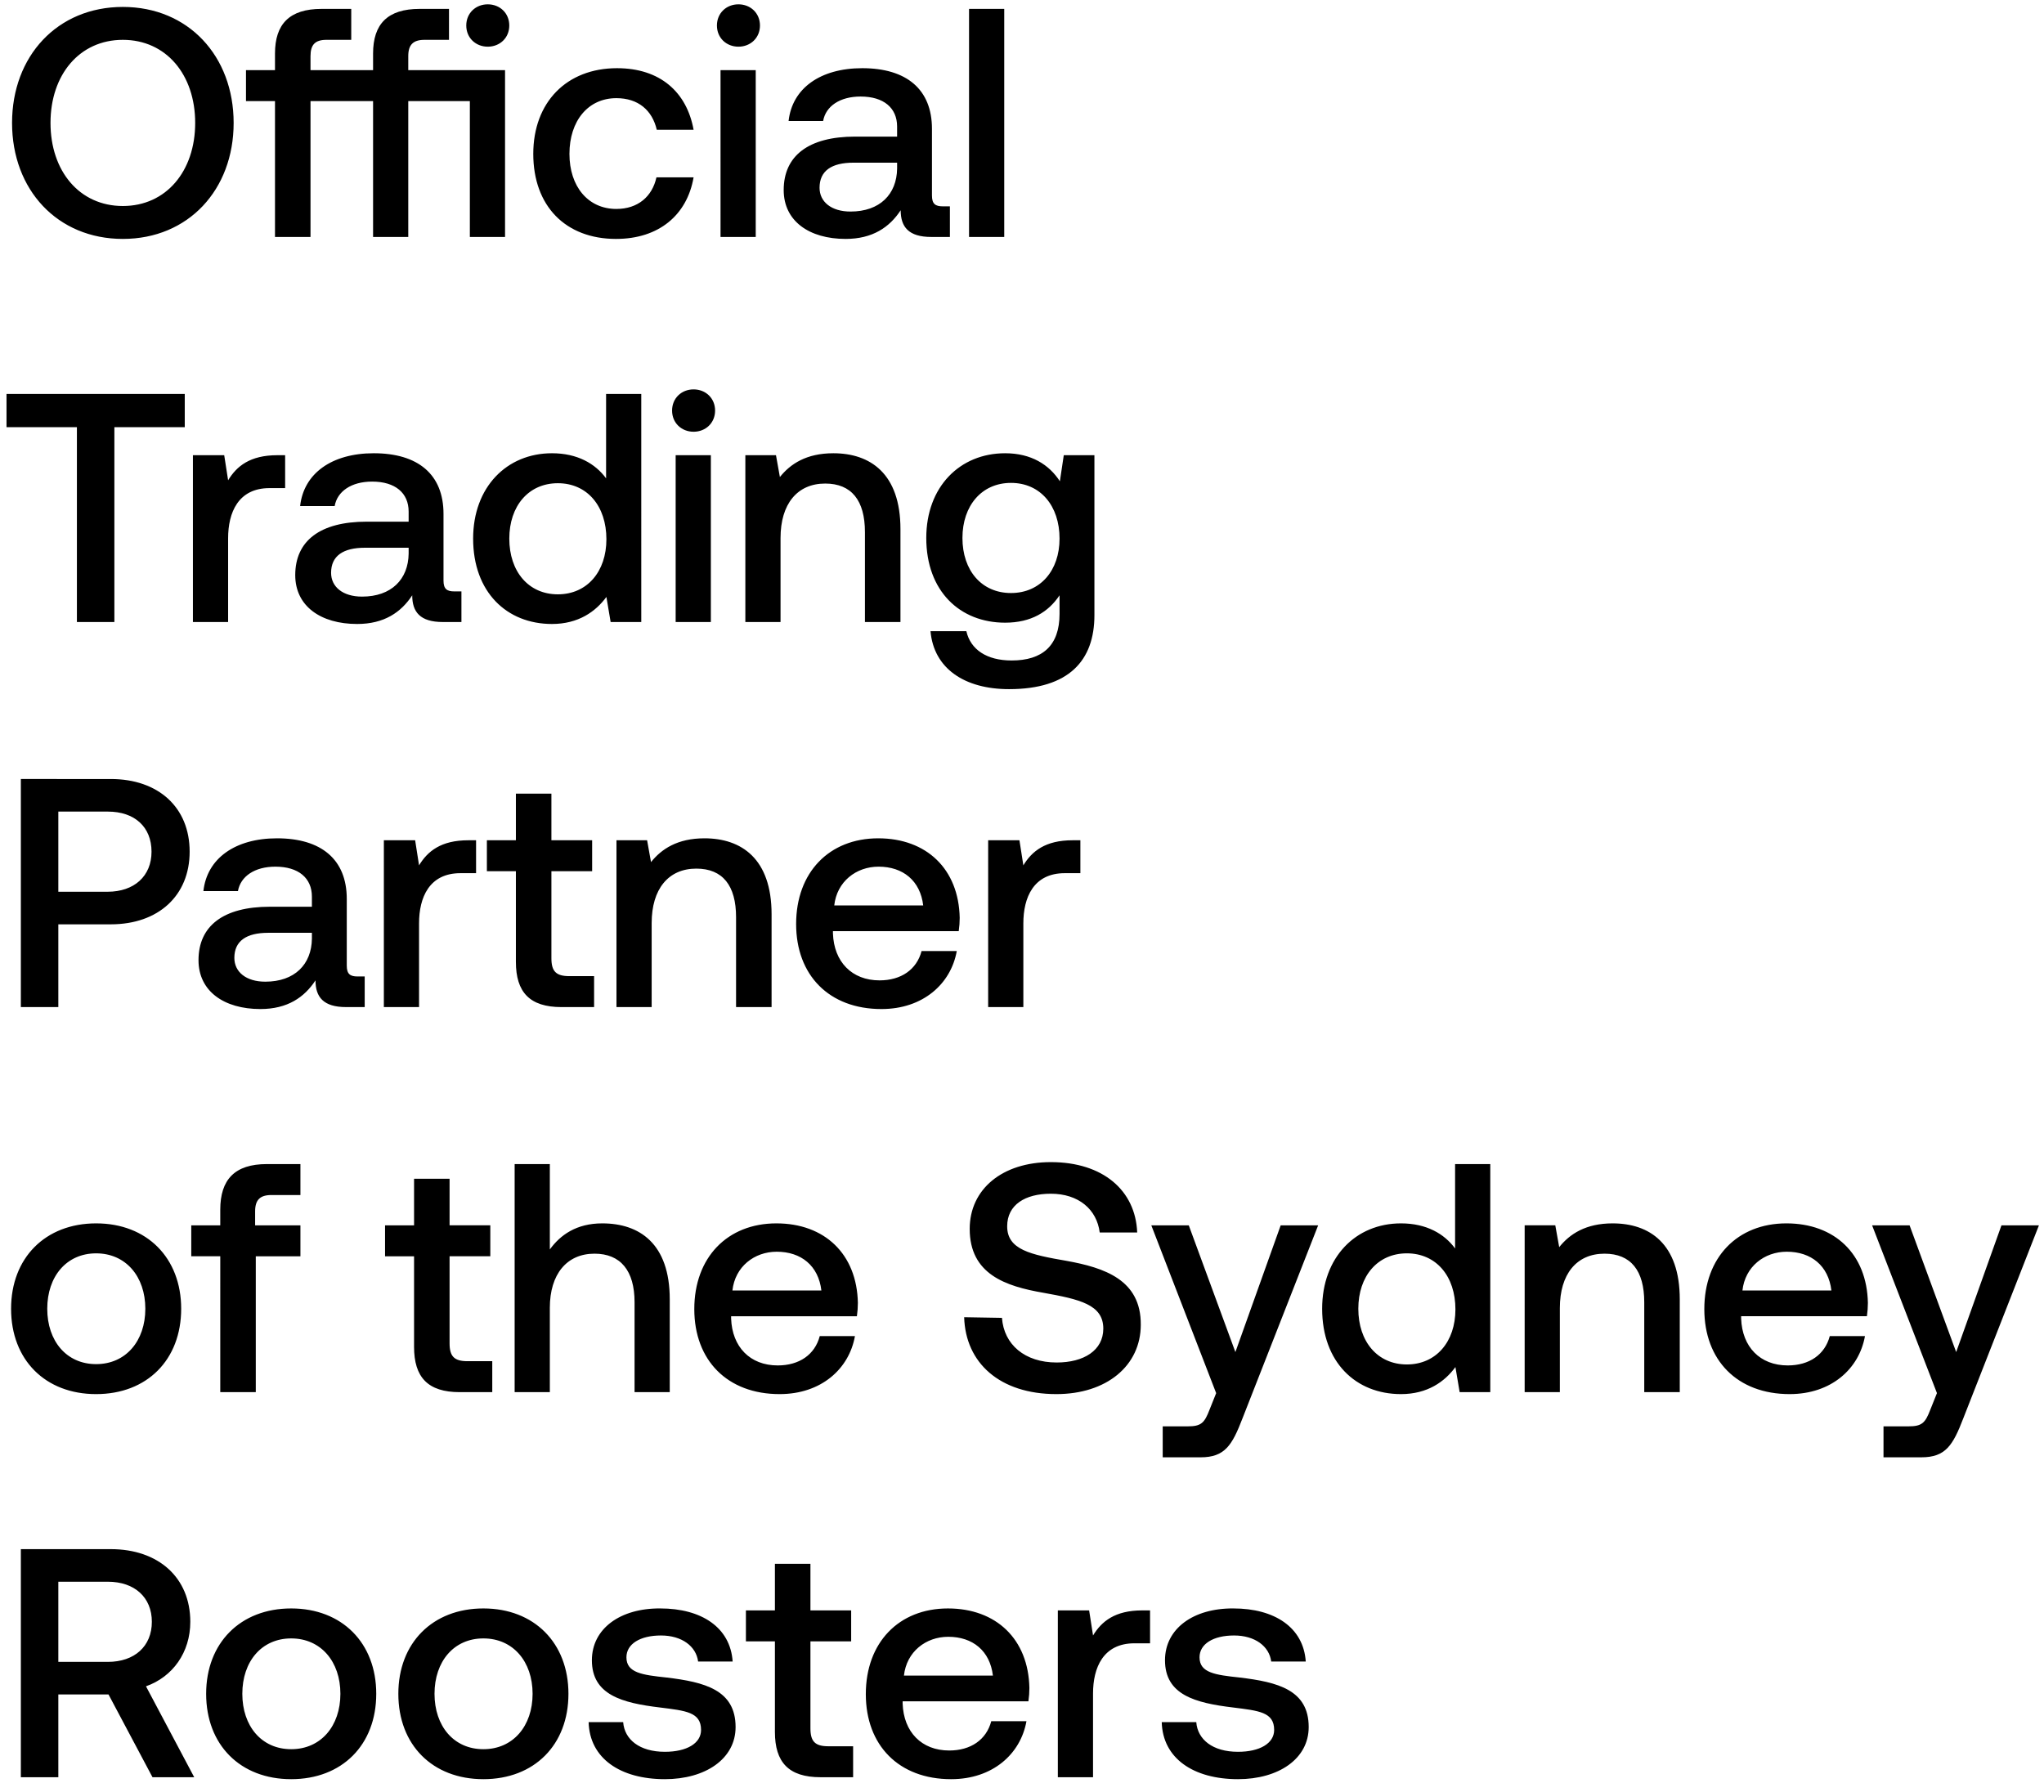 <svg width="138" height="121" viewBox="0 0 138 121" fill="none" xmlns="http://www.w3.org/2000/svg"><path d="M15.774 8.3c0-4.51-3.058-7.832-7.48-7.832C3.872.468.814 3.79.814 8.3s3.058 7.832 7.48 7.832c4.422 0 7.48-3.322 7.48-7.832zM3.41 8.3c0-3.256 1.958-5.61 4.884-5.61s4.884 2.354 4.884 5.61c0 3.256-1.958 5.61-4.884 5.61S3.41 11.556 3.41 8.3zm29.522-5.148c.814 0 1.452-.594 1.452-1.43s-.638-1.43-1.452-1.43-1.452.594-1.452 1.43.638 1.43 1.452 1.43zm-5.368 1.584V3.79c0-.77.33-1.1 1.1-1.1h1.65V.6h-1.98c-2.178 0-3.146 1.034-3.146 3.014v1.122h-4.224V3.79c0-.77.308-1.1 1.078-1.1h1.672V.6h-2.002c-2.178 0-3.146 1.034-3.146 3.014v1.122h-1.958v2.09h1.958V16h2.398V6.826h4.224V16h2.376V6.826h4.158V16h2.376V4.736h-6.534zm14.028 11.396c2.882 0 4.796-1.606 5.236-4.158H44.32c-.286 1.298-1.254 2.134-2.706 2.134-1.914 0-3.168-1.518-3.168-3.718 0-2.222 1.254-3.762 3.168-3.762 1.474 0 2.42.814 2.728 2.134h2.486c-.462-2.552-2.266-4.158-5.17-4.158-3.41 0-5.654 2.31-5.654 5.786 0 3.52 2.178 5.742 5.588 5.742zm8.264-12.98c.814 0 1.453-.594 1.453-1.43S50.67.292 49.855.292c-.814 0-1.452.594-1.452 1.43s.638 1.43 1.452 1.43zM48.646 16h2.377V4.736h-2.377V16zm15.002-2.068c-.485 0-.727-.154-.727-.726v-4.51c0-2.662-1.715-4.092-4.707-4.092-2.838 0-4.73 1.364-4.972 3.564h2.332c.175-.99 1.122-1.65 2.53-1.65 1.562 0 2.464.77 2.464 2.024v.682H57.73c-3.146 0-4.819 1.298-4.819 3.608 0 2.09 1.716 3.3 4.18 3.3 1.826 0 2.97-.792 3.718-1.936 0 1.122.529 1.804 2.069 1.804h1.254v-2.068h-.485zm-3.08-2.552c-.023 1.738-1.166 2.904-3.146 2.904-1.298 0-2.09-.66-2.09-1.606 0-1.144.813-1.694 2.288-1.694h2.948v.396zM65.425 16h2.376V.6h-2.376V16zM.44 28.844h4.752V42h2.53V28.844h4.752V26.6H.44v2.244zm18.283 1.892c-1.848 0-2.75.748-3.322 1.694l-.264-1.694h-2.112V42h2.376v-5.654c0-1.738.682-3.388 2.794-3.388h1.056v-2.222h-.528zm11.946 9.196c-.484 0-.726-.154-.726-.726v-4.51c0-2.662-1.716-4.092-4.708-4.092-2.838 0-4.73 1.364-4.972 3.564h2.332c.176-.99 1.122-1.65 2.53-1.65 1.562 0 2.464.77 2.464 2.024v.682h-2.838c-3.146 0-4.818 1.298-4.818 3.608 0 2.09 1.716 3.3 4.18 3.3 1.826 0 2.97-.792 3.718-1.936 0 1.122.528 1.804 2.068 1.804h1.254v-2.068h-.484zm-3.08-2.552c-.022 1.738-1.166 2.904-3.146 2.904-1.298 0-2.09-.66-2.09-1.606 0-1.144.814-1.694 2.288-1.694h2.948v.396zm13.33-5.082c-.726-.99-1.936-1.694-3.652-1.694-3.058 0-5.324 2.288-5.324 5.764 0 3.608 2.266 5.764 5.324 5.764 1.782 0 2.948-.836 3.674-1.826L41.227 42h2.068V26.6H40.92v5.698zm-3.256 7.832c-1.98 0-3.278-1.54-3.278-3.762 0-2.2 1.298-3.74 3.278-3.74s3.278 1.54 3.278 3.784c0 2.178-1.298 3.718-3.278 3.718zm9.164-10.978c.814 0 1.452-.594 1.452-1.43s-.638-1.43-1.452-1.43-1.452.594-1.452 1.43.638 1.43 1.452 1.43zM45.617 42h2.376V30.736h-2.376V42zm10.645-11.396c-1.826 0-2.904.726-3.608 1.606l-.264-1.474h-2.068V42h2.376v-5.676c0-2.288 1.122-3.674 3.014-3.674 1.782 0 2.684 1.144 2.684 3.278V42h2.398v-6.27c0-3.762-2.046-5.126-4.532-5.126zm15.295 1.892c-.726-1.122-1.936-1.892-3.696-1.892-3.058 0-5.324 2.266-5.324 5.72 0 3.586 2.266 5.72 5.324 5.72 1.76 0 2.926-.726 3.674-1.848v1.254c0 2.156-1.166 3.146-3.234 3.146-1.672 0-2.772-.726-3.058-1.98h-2.42c.22 2.53 2.31 3.916 5.302 3.916 4.048 0 5.764-1.936 5.764-4.994V30.736h-2.068l-.264 1.76zm-3.3 7.546c-1.98 0-3.278-1.518-3.278-3.718 0-2.178 1.298-3.718 3.278-3.718s3.278 1.54 3.278 3.762c0 2.156-1.298 3.674-3.278 3.674zM1.408 68h2.53v-5.588H7.48c3.212 0 5.324-1.936 5.324-4.906 0-2.992-2.112-4.906-5.324-4.906H1.408V68zm5.874-13.2c1.804 0 2.948 1.034 2.948 2.706 0 1.65-1.166 2.706-2.97 2.706H3.938V54.8h3.344zm16.856 11.132c-.484 0-.726-.154-.726-.726v-4.51c0-2.662-1.716-4.092-4.708-4.092-2.838 0-4.73 1.364-4.972 3.564h2.332c.176-.99 1.122-1.65 2.53-1.65 1.562 0 2.464.77 2.464 2.024v.682H18.22c-3.146 0-4.818 1.298-4.818 3.608 0 2.09 1.716 3.3 4.18 3.3 1.826 0 2.97-.792 3.718-1.936 0 1.122.528 1.804 2.068 1.804h1.254v-2.068h-.484zm-3.08-2.552c-.022 1.738-1.166 2.904-3.146 2.904-1.298 0-2.09-.66-2.09-1.606 0-1.144.814-1.694 2.288-1.694h2.948v.396zm10.556-6.644c-1.848 0-2.75.748-3.322 1.694l-.264-1.694h-2.112V68h2.376v-5.654c0-1.738.682-3.388 2.794-3.388h1.056v-2.222h-.528zm3.216 8.206c0 2.046.924 3.058 3.08 3.058h2.2v-2.09h-1.672c-.902 0-1.21-.33-1.21-1.21v-5.874h2.75v-2.09h-2.75V53.59H34.83v3.146h-1.958v2.09h1.958v6.116zm12.731-8.338c-1.826 0-2.904.726-3.608 1.606l-.264-1.474h-2.068V68h2.376v-5.676c0-2.288 1.122-3.674 3.014-3.674 1.782 0 2.684 1.144 2.684 3.278V68h2.398v-6.27c0-3.762-2.046-5.126-4.532-5.126zm11.953 11.528c2.794 0 4.686-1.694 5.082-3.916H62.22c-.33 1.254-1.386 1.98-2.838 1.98-1.87 0-3.08-1.254-3.146-3.168v-.154h8.492c.044-.308.066-.616.066-.902-.066-3.3-2.244-5.368-5.5-5.368-3.322 0-5.544 2.31-5.544 5.786 0 3.454 2.222 5.742 5.764 5.742zm-3.19-6.996c.176-1.606 1.474-2.618 2.992-2.618 1.65 0 2.816.946 3.014 2.618h-6.006zm16.089-4.4c-1.848 0-2.75.748-3.322 1.694l-.264-1.694h-2.112V68h2.376v-5.654c0-1.738.682-3.388 2.794-3.388h1.056v-2.222h-.528zM6.49 94.132c3.432 0 5.742-2.31 5.742-5.764 0-3.432-2.31-5.764-5.742-5.764S.748 84.936.748 88.368c0 3.454 2.31 5.764 5.742 5.764zm0-2.024c-2.002 0-3.3-1.562-3.3-3.74s1.298-3.74 3.3-3.74 3.322 1.562 3.322 3.74-1.32 3.74-3.322 3.74zm6.423-7.282h1.958V94h2.398v-9.174h3.014v-2.09h-3.058v-.946c0-.77.33-1.1 1.1-1.1h1.958V78.6h-2.266c-2.178 0-3.146 1.056-3.146 3.08v1.056h-1.958v2.09zm15.042 6.116c0 2.046.924 3.058 3.08 3.058h2.2v-2.09h-1.672c-.902 0-1.21-.33-1.21-1.21v-5.874h2.75v-2.09h-2.75V79.59h-2.398v3.146h-1.958v2.09h1.958v6.116zm12.71-8.338c-1.76 0-2.839.792-3.543 1.76V78.6h-2.376V94h2.376v-5.698c0-2.266 1.144-3.652 3.014-3.652 1.76 0 2.706 1.144 2.706 3.278V94h2.376v-6.27c0-3.762-2.046-5.126-4.554-5.126zm11.974 11.528c2.794 0 4.686-1.694 5.082-3.916h-2.376c-.33 1.254-1.386 1.98-2.838 1.98-1.87 0-3.08-1.254-3.146-3.168v-.154h8.492c.044-.308.066-.616.066-.902-.066-3.3-2.244-5.368-5.5-5.368-3.322 0-5.544 2.31-5.544 5.786 0 3.454 2.222 5.742 5.764 5.742zm-3.19-6.996c.176-1.606 1.474-2.618 2.992-2.618 1.65 0 2.816.946 3.014 2.618h-6.006zm15.646 1.804c.088 3.08 2.398 5.192 6.226 5.192 3.388 0 5.698-1.914 5.698-4.686.022-3.036-2.464-3.85-5.016-4.312-2.42-.418-4.004-.748-4.004-2.332 0-1.452 1.21-2.2 2.948-2.2 1.87 0 3.102 1.056 3.3 2.618h2.53c-.11-2.838-2.31-4.752-5.83-4.752-3.278 0-5.478 1.826-5.478 4.51 0 3.058 2.42 3.872 4.972 4.312 2.442.44 4.048.792 4.048 2.42 0 1.474-1.32 2.288-3.146 2.288-2.156 0-3.564-1.21-3.696-3.014l-2.552-.044zm17.014 5.126l-.44 1.1c-.352.924-.572 1.144-1.495 1.144H78.5v2.09h2.552c1.65 0 2.135-.814 2.838-2.64l5.105-13.024h-2.53l-3.058 8.558-3.147-8.558h-2.53l4.379 11.33zm16.13-9.768c-.725-.99-1.935-1.694-3.651-1.694-3.058 0-5.324 2.288-5.324 5.764 0 3.608 2.266 5.764 5.324 5.764 1.782 0 2.948-.836 3.674-1.826L98.548 94h2.068V78.6H98.24v5.698zm-3.255 7.832c-1.98 0-3.278-1.54-3.278-3.762 0-2.2 1.298-3.74 3.278-3.74s3.278 1.54 3.278 3.784c0 2.178-1.298 3.718-3.278 3.718zm13.893-9.526c-1.826 0-2.904.726-3.608 1.606l-.264-1.474h-2.068V94h2.376v-5.676c0-2.288 1.122-3.674 3.014-3.674 1.782 0 2.684 1.144 2.684 3.278V94h2.398v-6.27c0-3.762-2.046-5.126-4.532-5.126zm11.953 11.528c2.794 0 4.686-1.694 5.082-3.916h-2.376c-.33 1.254-1.386 1.98-2.838 1.98-1.87 0-3.08-1.254-3.146-3.168v-.154h8.492c.044-.308.066-.616.066-.902-.066-3.3-2.244-5.368-5.5-5.368-3.322 0-5.544 2.31-5.544 5.786 0 3.454 2.222 5.742 5.764 5.742zm-3.19-6.996c.176-1.606 1.474-2.618 2.992-2.618 1.65 0 2.816.946 3.014 2.618h-6.006zm13.132 6.93l-.44 1.1c-.352.924-.572 1.144-1.496 1.144h-1.672v2.09h2.552c1.65 0 2.134-.814 2.838-2.64l5.104-13.024h-2.53l-3.058 8.558-3.146-8.558h-2.53l4.378 11.33zM1.408 120h2.53v-5.588h3.388l2.97 5.588h2.816l-3.256-6.138c1.804-.638 2.992-2.288 2.992-4.356 0-2.992-2.156-4.906-5.368-4.906H1.408V120zm5.874-13.2c1.804 0 2.97 1.056 2.97 2.706s-1.166 2.706-2.97 2.706H3.938V106.8h3.344zm12.378 13.332c3.432 0 5.742-2.31 5.742-5.764 0-3.432-2.31-5.764-5.742-5.764s-5.742 2.332-5.742 5.764c0 3.454 2.31 5.764 5.742 5.764zm0-2.024c-2.002 0-3.3-1.562-3.3-3.74s1.298-3.74 3.3-3.74 3.322 1.562 3.322 3.74-1.32 3.74-3.322 3.74zm12.976 2.024c3.432 0 5.742-2.31 5.742-5.764 0-3.432-2.31-5.764-5.742-5.764s-5.742 2.332-5.742 5.764c0 3.454 2.31 5.764 5.742 5.764zm0-2.024c-2.002 0-3.3-1.562-3.3-3.74s1.299-3.74 3.3-3.74c2.002 0 3.322 1.562 3.322 3.74s-1.32 3.74-3.322 3.74zm7.105-1.826c.066 2.442 2.134 3.85 5.148 3.85 2.728 0 4.774-1.364 4.774-3.52 0-2.508-2.09-3.036-4.664-3.344-1.628-.176-2.706-.308-2.706-1.364 0-.902.924-1.474 2.332-1.474s2.376.726 2.508 1.76h2.332c-.154-2.31-2.112-3.586-4.884-3.586-2.706-.022-4.62 1.364-4.62 3.498 0 2.332 2.024 2.882 4.598 3.19 1.738.22 2.772.308 2.772 1.518 0 .902-.968 1.474-2.442 1.474-1.716 0-2.728-.836-2.816-2.002H39.74zm12.577.66c0 2.046.924 3.058 3.08 3.058h2.2v-2.09h-1.672c-.902 0-1.21-.33-1.21-1.21v-5.874h2.75v-2.09h-2.75v-3.146h-2.398v3.146H50.36v2.09h1.958v6.116zm11.901 3.19c2.794 0 4.686-1.694 5.082-3.916h-2.376c-.33 1.254-1.386 1.98-2.838 1.98-1.87 0-3.08-1.254-3.146-3.168v-.154h8.492c.044-.308.066-.616.066-.902-.066-3.3-2.244-5.368-5.5-5.368-3.322 0-5.544 2.31-5.544 5.786 0 3.454 2.222 5.742 5.764 5.742zm-3.19-6.996c.176-1.606 1.474-2.618 2.992-2.618 1.65 0 2.816.946 3.014 2.618h-6.006zm16.089-4.4c-1.848 0-2.75.748-3.322 1.694l-.264-1.694H71.42V120h2.376v-5.654c0-1.738.682-3.388 2.794-3.388h1.056v-2.222h-.528zm1.316 7.546c.066 2.442 2.134 3.85 5.148 3.85 2.728 0 4.774-1.364 4.774-3.52 0-2.508-2.09-3.036-4.664-3.344-1.628-.176-2.706-.308-2.706-1.364 0-.902.924-1.474 2.332-1.474s2.376.726 2.508 1.76h2.332c-.154-2.31-2.112-3.586-4.884-3.586-2.706-.022-4.62 1.364-4.62 3.498 0 2.332 2.024 2.882 4.598 3.19 1.738.22 2.772.308 2.772 1.518 0 .902-.968 1.474-2.442 1.474-1.716 0-2.728-.836-2.816-2.002h-2.332z" fill="#000"/></svg>